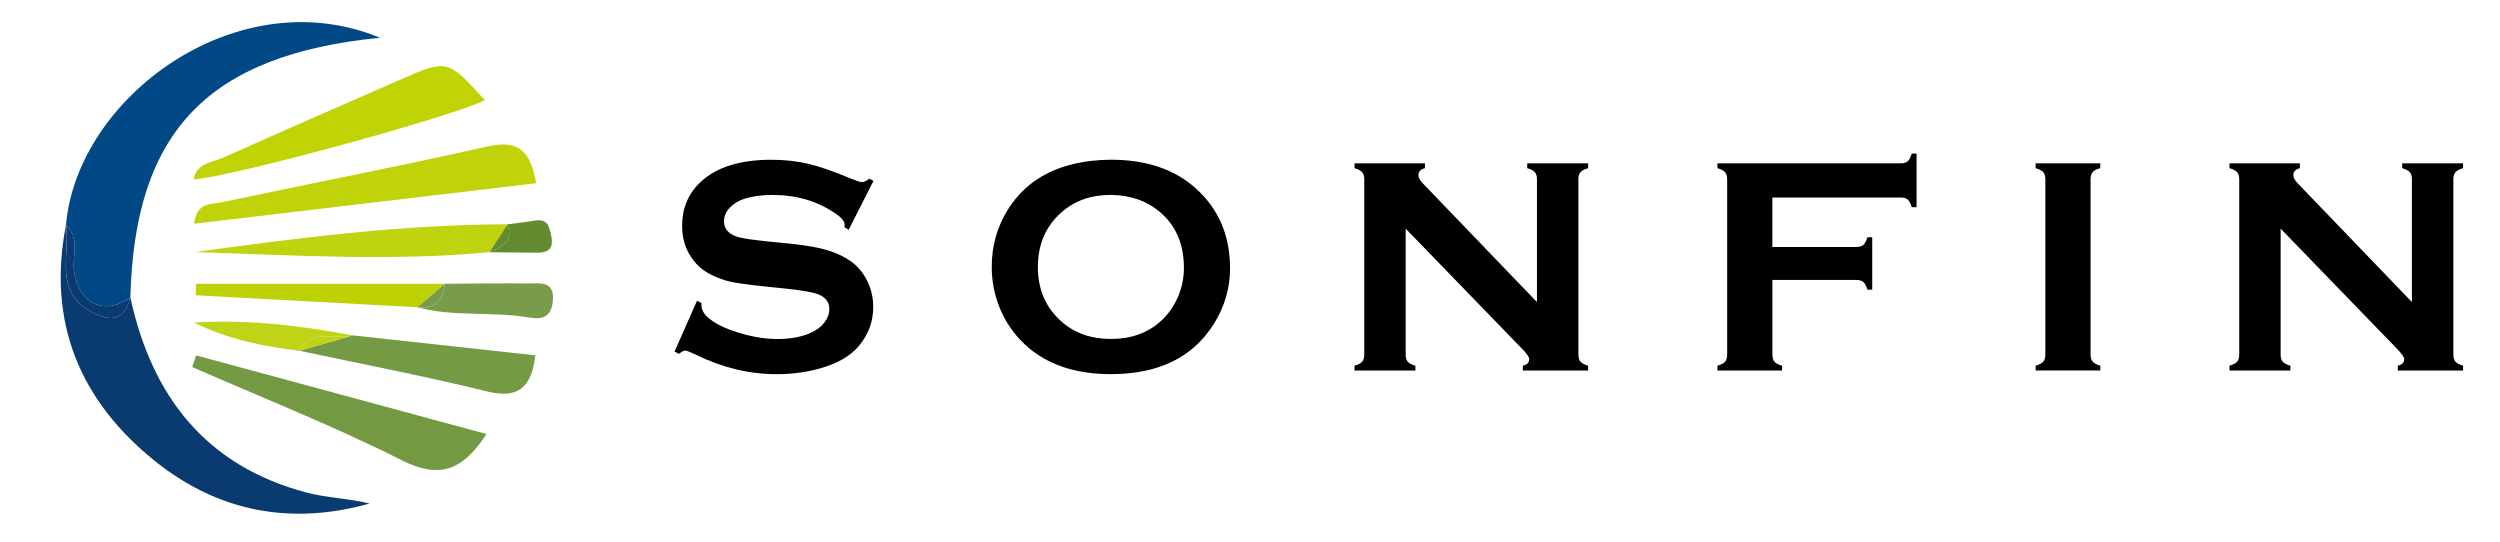 <?xml version="1.0" encoding="utf-8"?>
<!-- Generator: Adobe Illustrator 22.1.0, SVG Export Plug-In . SVG Version: 6.00 Build 0)  -->
<svg version="1.1" id="Layer_1" xmlns="http://www.w3.org/2000/svg" xmlns:xlink="http://www.w3.org/1999/xlink" x="0px" y="0px"
	 viewBox="0 0 8192 1776" style="enable-background:new 0 0 8192 1776;" xml:space="preserve">
<style type="text/css">
	.st0{fill:#014986;}
	.st1{fill:#0A3B70;}
	.st2{fill:#C0D305;}
	.st3{fill:#C0D308;}
	.st4{fill:#749943;}
	.st5{fill:#BFD30E;}
	.st6{fill:#759A44;}
	.st7{fill:#BDD105;}
	.st8{fill:#799C4A;}
	.st9{fill:#BFD317;}
	.st10{fill:#628C2F;}
</style>
<title>Sonfin-logo</title>
<g>
	<g>
		<path class="st0" d="M242.6,886.4c14.4,108.8,98.4,149.5,184.6,88.3c13.8-544.6,254.5-795,817.9-851
			C778.2-69.7,252.1,317.9,216.2,738C262.6,780.7,236,836.6,242.6,886.4z"/>
		<path class="st1" d="M427.2,974.7c-12.7,48.2-37.2,80.9-93.1,62.1c-57-19.1-100.3-54.5-113.5-116.3
			c-12.9-60.3,4.8-121.9-4.5-182.6c-62.2,318.6,46.2,576.6,293.2,774.1c207.7,166.1,446.1,210,701.7,138
			c-67.4-17-138.3-18.1-204.9-35.6C675.3,1527.5,497.5,1299.1,427.2,974.7z"/>
		<path class="st1" d="M220.7,920.5c13.2,61.8,56.5,97.2,113.5,116.3c55.9,18.8,80.4-13.9,93.1-62.1
			c-86.3,61.1-170.2,20.5-184.6-88.3c-6.6-49.8,20.1-105.7-26.4-148.4C225.4,798.7,207.8,860.2,220.7,920.5z"/>
		<path class="st2" d="M633.9,587.9c115.6-5.6,860.8-208.9,954.7-259.9c-122.6-135-122.5-134.9-282.1-64.7
			c-191.3,84.1-383.2,167-573.8,252.8C696.4,532.4,645,532.9,633.9,587.9z"/>
		<path class="st3" d="M636.2,733.1c375.3-44.4,745.3-88.2,1120.8-132.7c-17.2-98-51.6-144.9-158.4-120.8
			C1309,545.1,1017.2,601,726.7,662.8C693.4,669.9,644.1,661,636.2,733.1z"/>
		<path class="st4" d="M630,1202.8c229.3,100.6,462.9,192.8,686.3,305.2c125.8,63.3,200.6,32.4,277.8-85.8
			c-322.3-87.3-637-172.5-951.6-257.7C638.4,1177.3,634.2,1190.1,630,1202.8z"/>
		<path class="st5" d="M1663.1,735L1663.1,735c-343.9,0.6-683.7,43.9-1024.1,90.8c322.6,10.6,643.8,30.7,964.7,0.7
			C1623.5,796,1643.3,765.5,1663.1,735L1663.1,735z"/>
		<path class="st6" d="M980.9,1149.3c204.8,43.7,410.8,83,614.1,133.1c103.1,25.4,145.9-11,159.3-118.1
			c-201.1-22-399.7-43.6-598.3-65.3C1097.6,1115.8,1039.2,1132.5,980.9,1149.3z"/>
		<path class="st7" d="M642,929.9c-0.2,12.6-0.4,25.1-0.6,37.7c242,13.1,484,26.2,726,39.3c30-25.7,60-51.3,90-77
			C1185.7,929.9,913.9,929.9,642,929.9z"/>
		<path class="st8" d="M1732.8,928.7c-91.7-0.8-183.5,0.7-275.3,1.2h0.1c-5.4,54.5-33.5,82.4-90.1,77
			c119.5,32.4,243.8,12.9,364.3,33.3c48.4,8.2,75.6-2.6,79.9-55.5C1816.9,919.7,1770.2,929,1732.8,928.7z"/>
		<path class="st8" d="M1457.5,929.9L1457.5,929.9c-30.1,25.7-60.1,51.3-90.1,77C1424,1012.2,1452.2,984.4,1457.5,929.9z"/>
		<path class="st9" d="M1155.9,1099c-171.6-32.2-344-53.2-520-42.1c110.3,55,226.4,78.4,345,92.5h0l0,0
			C1022.1,1072.9,1097.8,1116.5,1155.9,1099z"/>
		<path class="st9" d="M980.9,1149.3L980.9,1149.3c58.4-16.8,116.7-33.5,175.1-50.3C1097.8,1116.5,1022.1,1072.9,980.9,1149.3z"/>
		<path class="st10" d="M1663.1,735c20.2,56.4-20,73.7-59.3,91.5c51.3,0.5,102.6,1.3,153.8,1.6c35.2,0.2,57.5-9.9,49-52.9
			c-6.3-32.1-11.3-59.9-54.5-52.3C1722.7,728.1,1692.8,731,1663.1,735z"/>
		<path class="st10" d="M1663.1,735L1663.1,735c-19.8,30.5-39.6,61-59.3,91.5C1643.1,808.6,1683.3,791.4,1663.1,735z"/>
	</g>
	<g>
		<path d="M2862.2,592.8l-81.1,159.9l-13.9-7.9c0.3-3.3,0.5-6,0.5-8c0-11.3-9.6-23.4-28.8-36.3c-59-41.1-128.3-61.7-207.9-61.7
			c-35.1,0-66.1,4.3-93,12.9c-19.6,6.6-35.4,16.6-47.5,29.8c-12.1,13.2-18.1,27.6-18.1,43.2c0,25.5,15.4,42.9,46.2,52.1
			c15.9,4.6,50.1,9.6,102.5,14.9l78.1,7.9c46.4,5,84,11.8,112.6,20.4s54.1,20.7,76.4,36.3c22.6,16.2,40.3,37.6,53.5,64.1
			c13.1,26.5,19.7,54.8,19.7,85c0,47.7-15.4,90.1-46.3,127.3c-27.9,33.8-71.1,58.8-129.8,75c-43.7,12.2-90.7,18.4-140.7,18.4
			c-89.8,0-178.6-21.5-266.1-64.6c-18.6-8.6-29.7-12.9-33.3-12.9c-4.3,0-11.1,3.6-20.4,10.9l-14.4-7.4l73.6-166.6l14.4,7
			c0,3,0,5.1,0,6.5c0,14.9,7.1,28.7,21.4,41.3c21.5,19.2,54.9,35.8,99.9,49.7c45.1,13.9,87.9,20.9,128.3,20.9
			c44.1,0,81.7-7.4,112.9-22.3c17.3-8.2,31-19.2,41.3-33c10.3-13.7,15.4-28.1,15.4-43c0-22.5-12.1-38.5-36.3-48.2
			c-16.9-6.6-51.1-12.7-102.5-18.3l-76.6-7.9c-51.4-5.3-87.7-10.4-108.9-15.2c-21.2-4.8-42.4-12.5-63.6-23.1
			c-30.2-14.9-53.9-37.3-71.1-67.2c-15.6-26.9-23.4-57.7-23.4-92.6c0-57.4,19.7-104.9,59.2-142.4c51.7-49.5,129.3-74.2,232.7-74.2
			c43.5,0,83.9,4.4,121.4,13.2c37.5,8.9,84.2,25.1,140.2,48.7c19.2,7.7,31,11.5,35.3,11.5c7,0,15.1-3.8,24.4-11.5L2862.2,592.8z"/>
		<path d="M3638.9,523.3c118.4,0,212.3,32,281.7,96c73.3,67,110,153.5,110,259.6c0,65-17.6,125.6-52.8,182
			c-68.7,110.1-181.3,165.1-337.9,165.1c-117.4,0-210.8-32-280.2-96c-37.2-34.1-65.3-75.1-84.6-122.9
			c-16.9-42.1-25.4-86.4-25.4-132.8c0-67.9,17.4-130.1,52.2-186.5C3368.7,580.2,3481,525.3,3638.9,523.3z M3639.4,638.7
			c-64.7,0-118.6,19.2-161.8,57.6c-51.1,45.4-76.7,104.9-76.7,178.4c0,73.5,25.6,133,76.7,178.4c43.2,38.4,97.4,57.6,162.8,57.6
			c65.4,0,119.5-19.2,162.3-57.6c25.6-22.9,45.1-50.9,58.8-84c12-29.5,17.9-59.9,17.9-91.4c0-76.8-25.6-137.3-76.7-181.4
			C3759.2,658.6,3704.8,639.4,3639.4,638.7z"/>
		<path d="M4606.1,749.2v412.8c0,10.3,2.3,18.1,7,23.4c4.6,5.3,12.9,9.6,24.9,12.9v15.9h-199.5v-15.9c12-3.3,20.2-7.6,24.9-12.9
			c4.6-5.3,7-13.1,7-23.4V587c0-10-2.3-17.6-7-22.9c-4.6-5.3-12.9-9.6-24.9-13v-15.9h230.8v15.9c-14.3,3.7-21.4,11.3-21.4,22.9
			c0,8,4.6,16.8,13.9,26.4l374.5,389.4V587c0-10-2.3-17.6-7-22.9s-12.9-9.6-24.9-13v-15.9H5204v15.9c-12,3.4-20.2,7.7-24.9,13
			c-4.7,5.3-7,12.9-7,22.9v574.9c0,10.3,2.3,18.1,7,23.4c4.6,5.3,12.9,9.6,24.9,12.9v15.9h-213.9v-15.9c13.9-3,20.9-10.1,20.9-21.4
			c0-6.7-8.2-18.2-24.4-34.8L4606.1,749.2z"/>
		<path d="M5807.8,917.3v244.7c0,10.3,2.4,18.2,7.2,23.6c4.8,5.5,13,9.7,24.6,12.7v15.9h-211.9v-15.9c12-3.3,20.2-7.6,24.9-12.9
			c4.6-5.3,7-13.1,7-23.4V587.5c0-10.3-2.3-18.1-7-23.4s-12.9-9.6-24.9-13v-15.9h600.8c9.9,0,17.5-2.3,22.8-6.9
			c5.3-4.6,9.6-12.9,13-25h15.9V679h-15.9c-3.3-12.1-7.7-20.4-13-25c-5.3-4.6-12.9-6.8-22.8-6.8h-420.8v162.1h275
			c10.3,0,18.1-2.4,23.4-7.1c5.3-4.8,9.6-13,12.9-24.7h15.9v171.6h-15.9c-3.3-11.8-7.6-20-12.9-24.7s-13.1-7.1-23.4-7.1H5807.8z"/>
		<path d="M6702.2,1161.9V587c0-10-2.3-17.6-7-22.9c-4.7-5.3-13-9.6-24.9-13v-15.9h211.9v15.9c-11.9,3-20.2,7.2-24.8,12.7
			c-4.7,5.5-7,13.2-7,23.1v574.9c0,10.3,2.4,18.2,7.3,23.6c4.8,5.5,13,9.7,24.6,12.7v15.9h-211.9v-15.9c11.9-3.3,20.2-7.6,24.9-12.9
			C6699.9,1180,6702.2,1172.2,6702.2,1161.9z"/>
		<path d="M7473.2,749.2v412.8c0,10.3,2.3,18.1,7,23.4c4.6,5.3,13,9.6,24.9,12.9v15.9h-199.5v-15.9c11.9-3.3,20.2-7.6,24.9-12.9
			c4.6-5.3,7-13.1,7-23.4V587c0-10-2.3-17.6-7-22.9c-4.7-5.3-13-9.6-24.9-13v-15.9h230.7v15.9c-14.2,3.7-21.4,11.3-21.4,22.9
			c0,8,4.6,16.8,13.9,26.4l374.5,389.4V587c0-10-2.3-17.6-7-22.9s-12.9-9.6-24.8-13v-15.9H8071v15.9c-11.9,3.4-20.2,7.7-24.8,13
			s-7,12.9-7,22.9v574.9c0,10.3,2.3,18.1,7,23.4c4.6,5.3,12.9,9.6,24.8,12.9v15.9h-213.9v-15.9c14-3,20.9-10.1,20.9-21.4
			c0-6.7-8.1-18.2-24.4-34.8L7473.2,749.2z"/>
	</g>
</g>
</svg>
